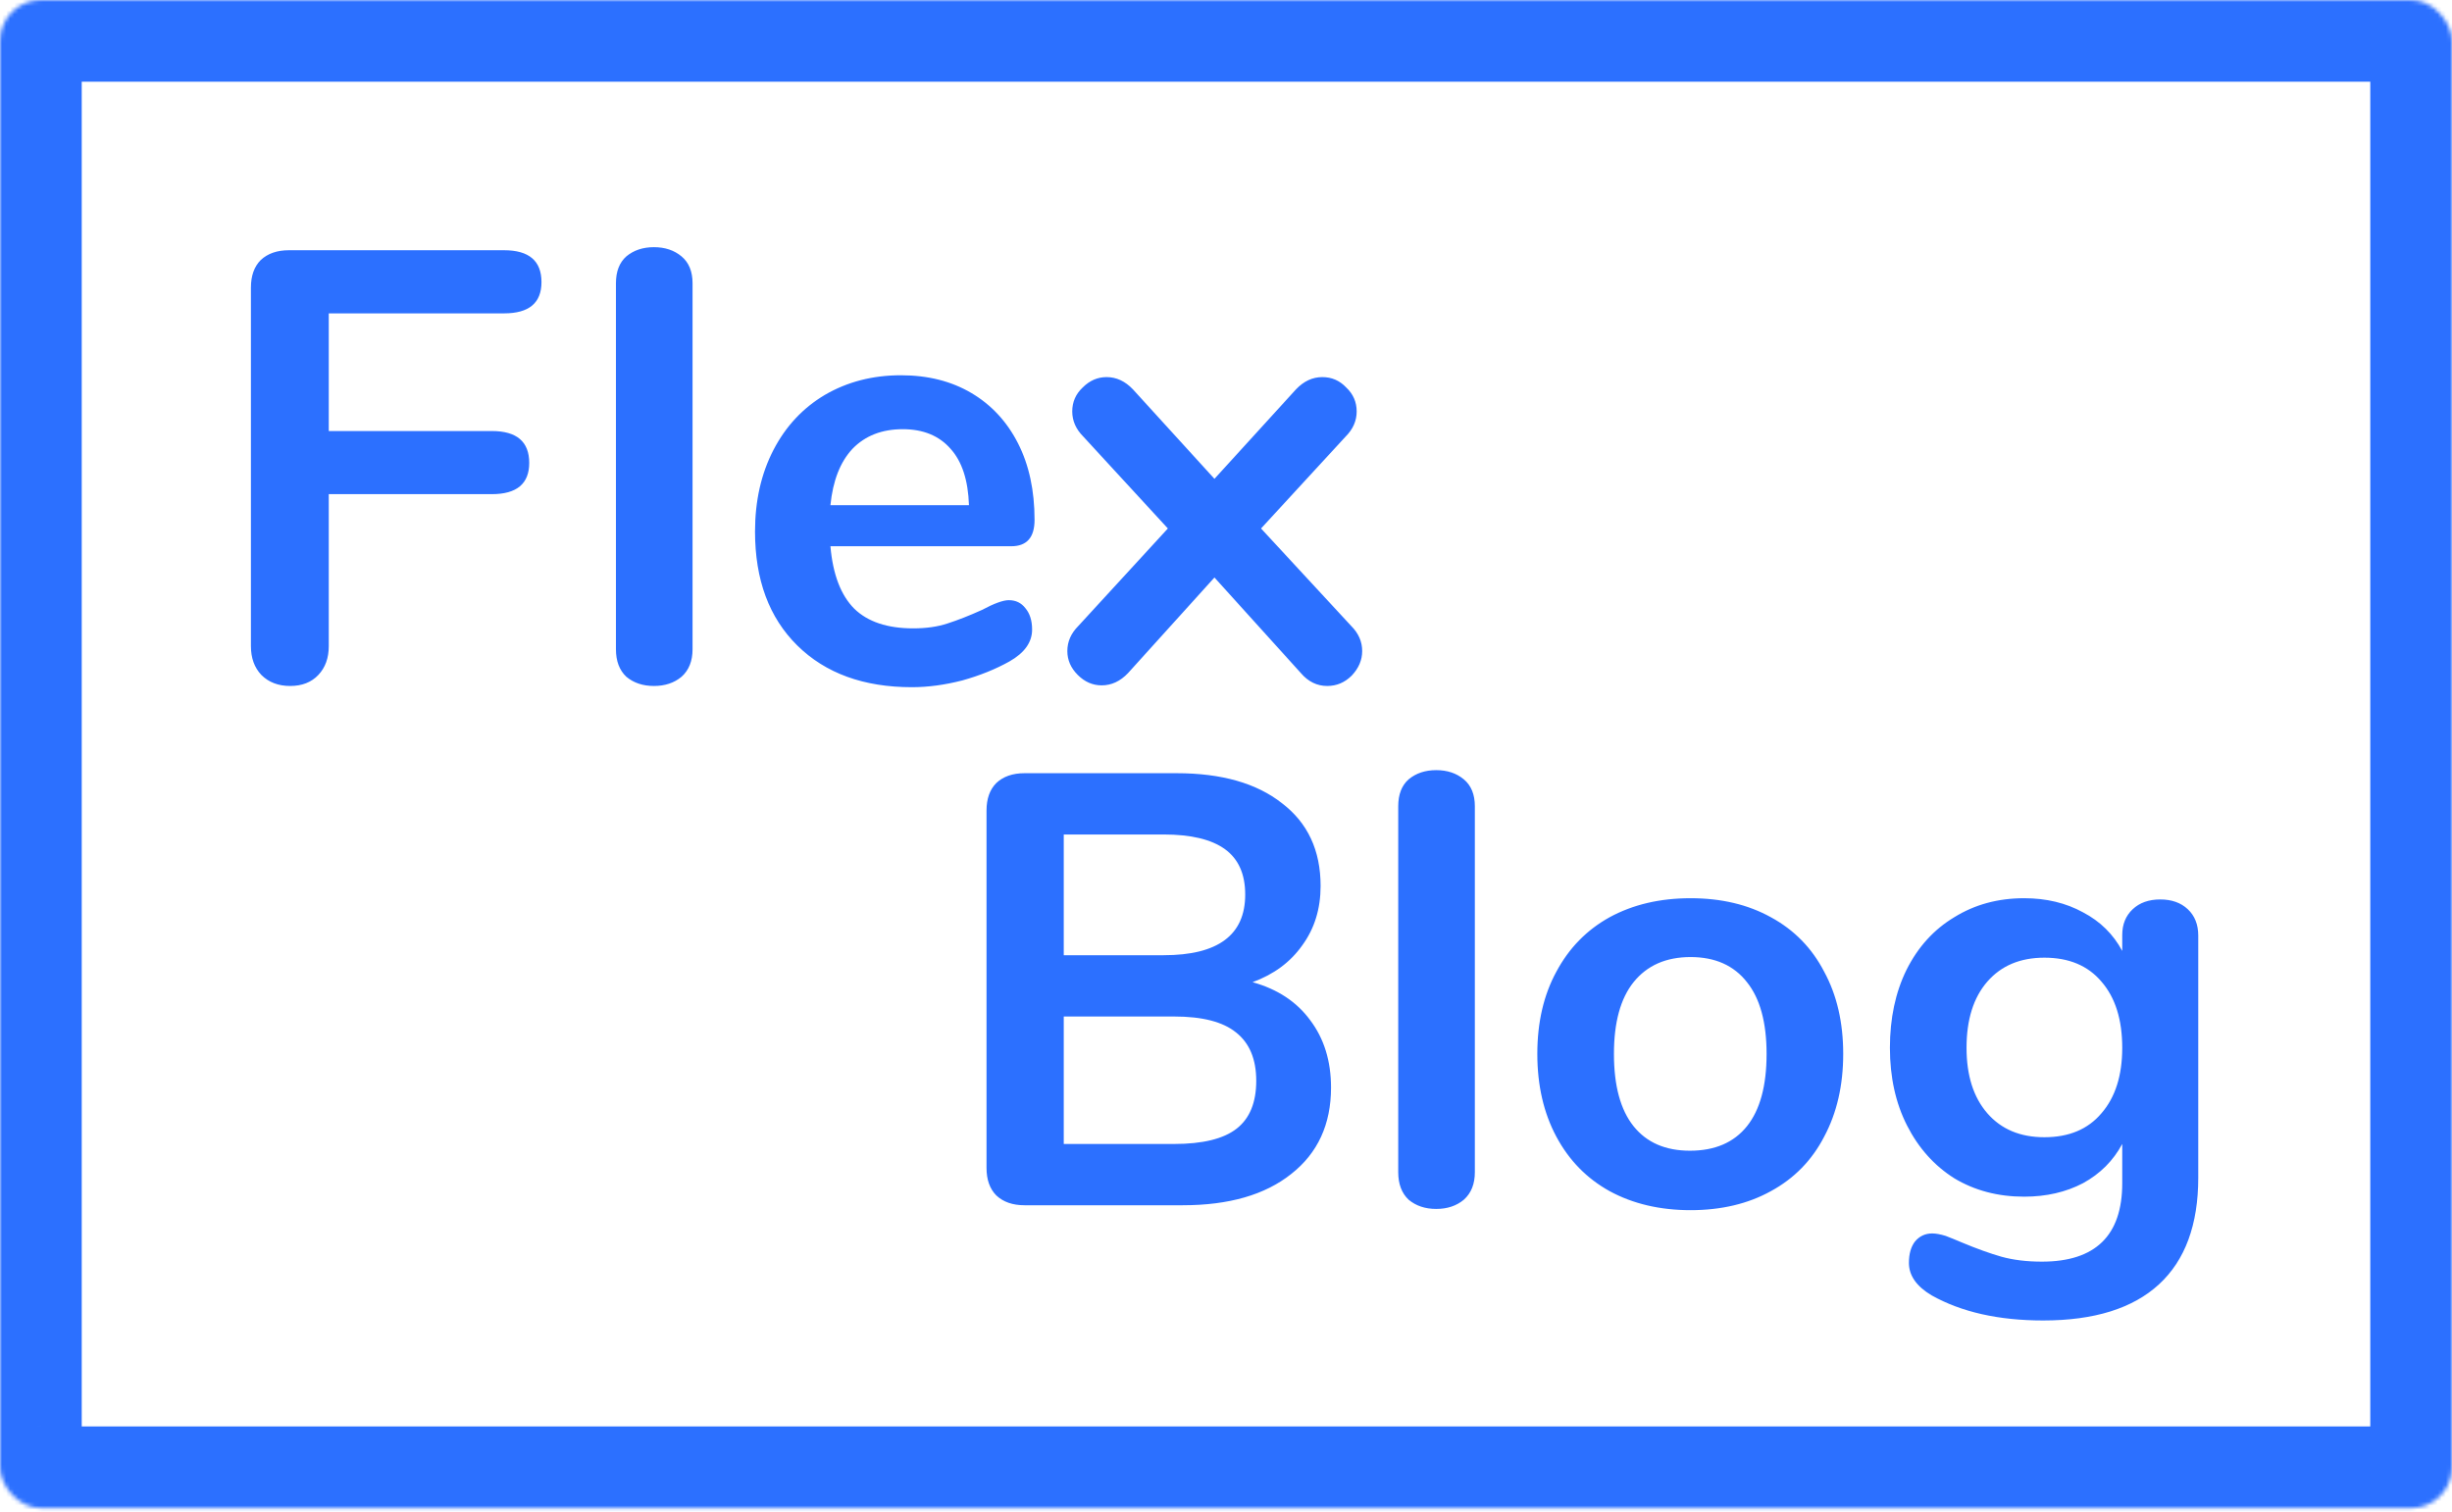 <svg width="600" height="370" viewBox="0 0 600 370" fill="none" xmlns="http://www.w3.org/2000/svg">
<path d="M306.5 240.4C312.6 242.1 317.3 245.2 320.6 249.7C324 254.2 325.7 259.7 325.7 266.2C325.7 275.2 322.45 282.25 315.95 287.35C309.55 292.45 300.7 295 289.4 295H250.7C247.8 295 245.5 294.2 243.8 292.6C242.2 291 241.4 288.75 241.4 285.85V198.4C241.4 195.5 242.2 193.25 243.8 191.65C245.5 190.05 247.8 189.25 250.7 189.25H287.9C298.9 189.25 307.5 191.7 313.7 196.6C320 201.4 323.15 208.15 323.15 216.85C323.15 222.45 321.65 227.3 318.65 231.4C315.75 235.5 311.7 238.5 306.5 240.4ZM260.3 233.8H284.75C298.05 233.8 304.7 228.85 304.7 218.95C304.7 213.95 303.05 210.25 299.75 207.85C296.45 205.45 291.45 204.25 284.75 204.25H260.3V233.8ZM287.3 280C294.3 280 299.4 278.75 302.6 276.25C305.8 273.75 307.4 269.85 307.4 264.55C307.4 259.25 305.75 255.3 302.45 252.7C299.25 250.1 294.2 248.8 287.3 248.8H260.3V280H287.3ZM351.443 295.9C348.743 295.9 346.493 295.15 344.693 293.65C342.993 292.05 342.143 289.8 342.143 286.9V197.35C342.143 194.45 342.993 192.25 344.693 190.75C346.493 189.25 348.743 188.5 351.443 188.5C354.143 188.5 356.393 189.25 358.193 190.75C359.993 192.25 360.893 194.45 360.893 197.35V286.9C360.893 289.8 359.993 292.05 358.193 293.65C356.393 295.15 354.143 295.9 351.443 295.9ZM413.679 296.2C406.179 296.2 399.579 294.65 393.879 291.55C388.279 288.45 383.929 284 380.829 278.2C377.729 272.4 376.179 265.65 376.179 257.95C376.179 250.25 377.729 243.55 380.829 237.85C383.929 232.05 388.279 227.6 393.879 224.5C399.579 221.4 406.179 219.85 413.679 219.85C421.179 219.85 427.729 221.4 433.329 224.5C439.029 227.6 443.379 232.05 446.379 237.85C449.479 243.55 451.029 250.25 451.029 257.95C451.029 265.65 449.479 272.4 446.379 278.2C443.379 284 439.029 288.45 433.329 291.55C427.729 294.65 421.179 296.2 413.679 296.2ZM413.529 281.65C419.629 281.65 424.279 279.65 427.479 275.65C430.679 271.65 432.279 265.75 432.279 257.95C432.279 250.25 430.679 244.4 427.479 240.4C424.279 236.3 419.679 234.25 413.679 234.25C407.679 234.25 403.029 236.3 399.729 240.4C396.529 244.4 394.929 250.25 394.929 257.95C394.929 265.75 396.529 271.65 399.729 275.65C402.929 279.65 407.529 281.65 413.529 281.65ZM528.608 220.15C531.408 220.15 533.658 220.95 535.358 222.55C537.058 224.15 537.908 226.3 537.908 229V288.25C537.908 299.75 534.708 308.45 528.308 314.35C521.908 320.25 512.458 323.2 499.958 323.2C489.058 323.2 479.958 321.15 472.658 317.05C468.958 314.85 467.108 312.2 467.108 309.1C467.108 306.9 467.608 305.15 468.608 303.85C469.708 302.55 471.108 301.9 472.808 301.9C473.708 301.9 474.808 302.1 476.108 302.5C477.408 303 478.758 303.55 480.158 304.15C483.758 305.65 486.958 306.8 489.758 307.6C492.658 308.4 495.958 308.8 499.658 308.8C512.758 308.8 519.308 302.4 519.308 289.6V280C517.108 284.1 513.908 287.3 509.708 289.6C505.508 291.8 500.708 292.9 495.308 292.9C488.908 292.9 483.208 291.4 478.208 288.4C473.308 285.3 469.458 281 466.658 275.5C463.858 270 462.458 263.65 462.458 256.45C462.458 249.25 463.808 242.9 466.508 237.4C469.308 231.8 473.208 227.5 478.208 224.5C483.208 221.4 488.908 219.85 495.308 219.85C500.708 219.85 505.508 221 509.708 223.3C513.908 225.5 517.108 228.65 519.308 232.75V228.85C519.308 226.25 520.158 224.15 521.858 222.55C523.558 220.95 525.808 220.15 528.608 220.15ZM500.258 278.35C506.258 278.35 510.908 276.4 514.208 272.5C517.608 268.6 519.308 263.25 519.308 256.45C519.308 249.55 517.608 244.15 514.208 240.25C510.908 236.35 506.258 234.4 500.258 234.4C494.358 234.4 489.708 236.35 486.308 240.25C482.908 244.15 481.208 249.55 481.208 256.45C481.208 263.25 482.908 268.6 486.308 272.5C489.708 276.4 494.358 278.35 500.258 278.35Z" fill="#2C70FF"/>
<path d="M71 167.9C68.1 167.9 65.75 167 63.95 165.2C62.25 163.4 61.4 161.05 61.4 158.15V70.4C61.4 67.5 62.2 65.25 63.8 63.65C65.5 62.05 67.8 61.25 70.7 61.25H123.35C129.45 61.25 132.5 63.85 132.5 69.05C132.5 74.15 129.45 76.7 123.35 76.7H80.45V105.5H120.35C126.45 105.5 129.5 108.1 129.5 113.3C129.5 118.4 126.45 120.95 120.35 120.95H80.45V158.15C80.45 161.05 79.6 163.4 77.9 165.2C76.2 167 73.9 167.9 71 167.9ZM160.017 167.9C157.317 167.9 155.067 167.15 153.267 165.65C151.567 164.05 150.717 161.8 150.717 158.9V69.35C150.717 66.45 151.567 64.25 153.267 62.75C155.067 61.25 157.317 60.5 160.017 60.5C162.717 60.5 164.967 61.25 166.767 62.75C168.567 64.25 169.467 66.45 169.467 69.35V158.9C169.467 161.8 168.567 164.05 166.767 165.65C164.967 167.15 162.717 167.9 160.017 167.9ZM246.853 146.9C248.553 146.9 249.903 147.55 250.903 148.85C252.003 150.15 252.553 151.9 252.553 154.1C252.553 157.2 250.703 159.8 247.003 161.9C243.603 163.8 239.753 165.35 235.453 166.55C231.153 167.65 227.053 168.2 223.153 168.2C211.353 168.2 202.003 164.8 195.103 158C188.203 151.2 184.753 141.9 184.753 130.1C184.753 122.6 186.253 115.95 189.253 110.15C192.253 104.35 196.453 99.85 201.853 96.65C207.353 93.45 213.553 91.85 220.453 91.85C227.053 91.85 232.803 93.3 237.703 96.2C242.603 99.1 246.403 103.2 249.103 108.5C251.803 113.8 253.153 120.05 253.153 127.25C253.153 131.55 251.253 133.7 247.453 133.7H203.203C203.803 140.6 205.753 145.7 209.053 149C212.353 152.2 217.153 153.8 223.453 153.8C226.653 153.8 229.453 153.4 231.853 152.6C234.353 151.8 237.153 150.7 240.253 149.3C243.253 147.7 245.453 146.9 246.853 146.9ZM220.903 105.05C215.803 105.05 211.703 106.65 208.603 109.85C205.603 113.05 203.803 117.65 203.203 123.65H237.103C236.903 117.55 235.403 112.95 232.603 109.85C229.803 106.65 225.903 105.05 220.903 105.05ZM330.625 153.2C332.425 155 333.325 157.05 333.325 159.35C333.325 161.55 332.475 163.55 330.775 165.35C329.075 167.05 327.075 167.9 324.775 167.9C322.275 167.9 320.125 166.85 318.325 164.75L297.175 141.35L276.025 164.75C274.125 166.75 271.975 167.75 269.575 167.75C267.375 167.75 265.425 166.9 263.725 165.2C262.025 163.5 261.175 161.55 261.175 159.35C261.175 157.05 262.075 155 263.875 153.2L285.775 129.35L265.075 106.85C263.275 105.05 262.375 103 262.375 100.7C262.375 98.4 263.225 96.45 264.925 94.85C266.625 93.15 268.575 92.3 270.775 92.3C273.175 92.3 275.325 93.3 277.225 95.3L297.175 117.2L317.125 95.3C319.025 93.3 321.175 92.3 323.575 92.3C325.875 92.3 327.825 93.15 329.425 94.85C331.125 96.45 331.975 98.4 331.975 100.7C331.975 103 331.075 105.05 329.275 106.85L308.575 129.35L330.625 153.2Z" fill="#2C70FF"/>
<mask id="path-3-inside-1" fill="white">
<rect width="600" height="369.13" rx="10"/>
</mask>
<rect width="600" height="369.13" rx="10" stroke="#2C70FF" stroke-width="40" mask="url(#path-3-inside-1)"/>
</svg>
